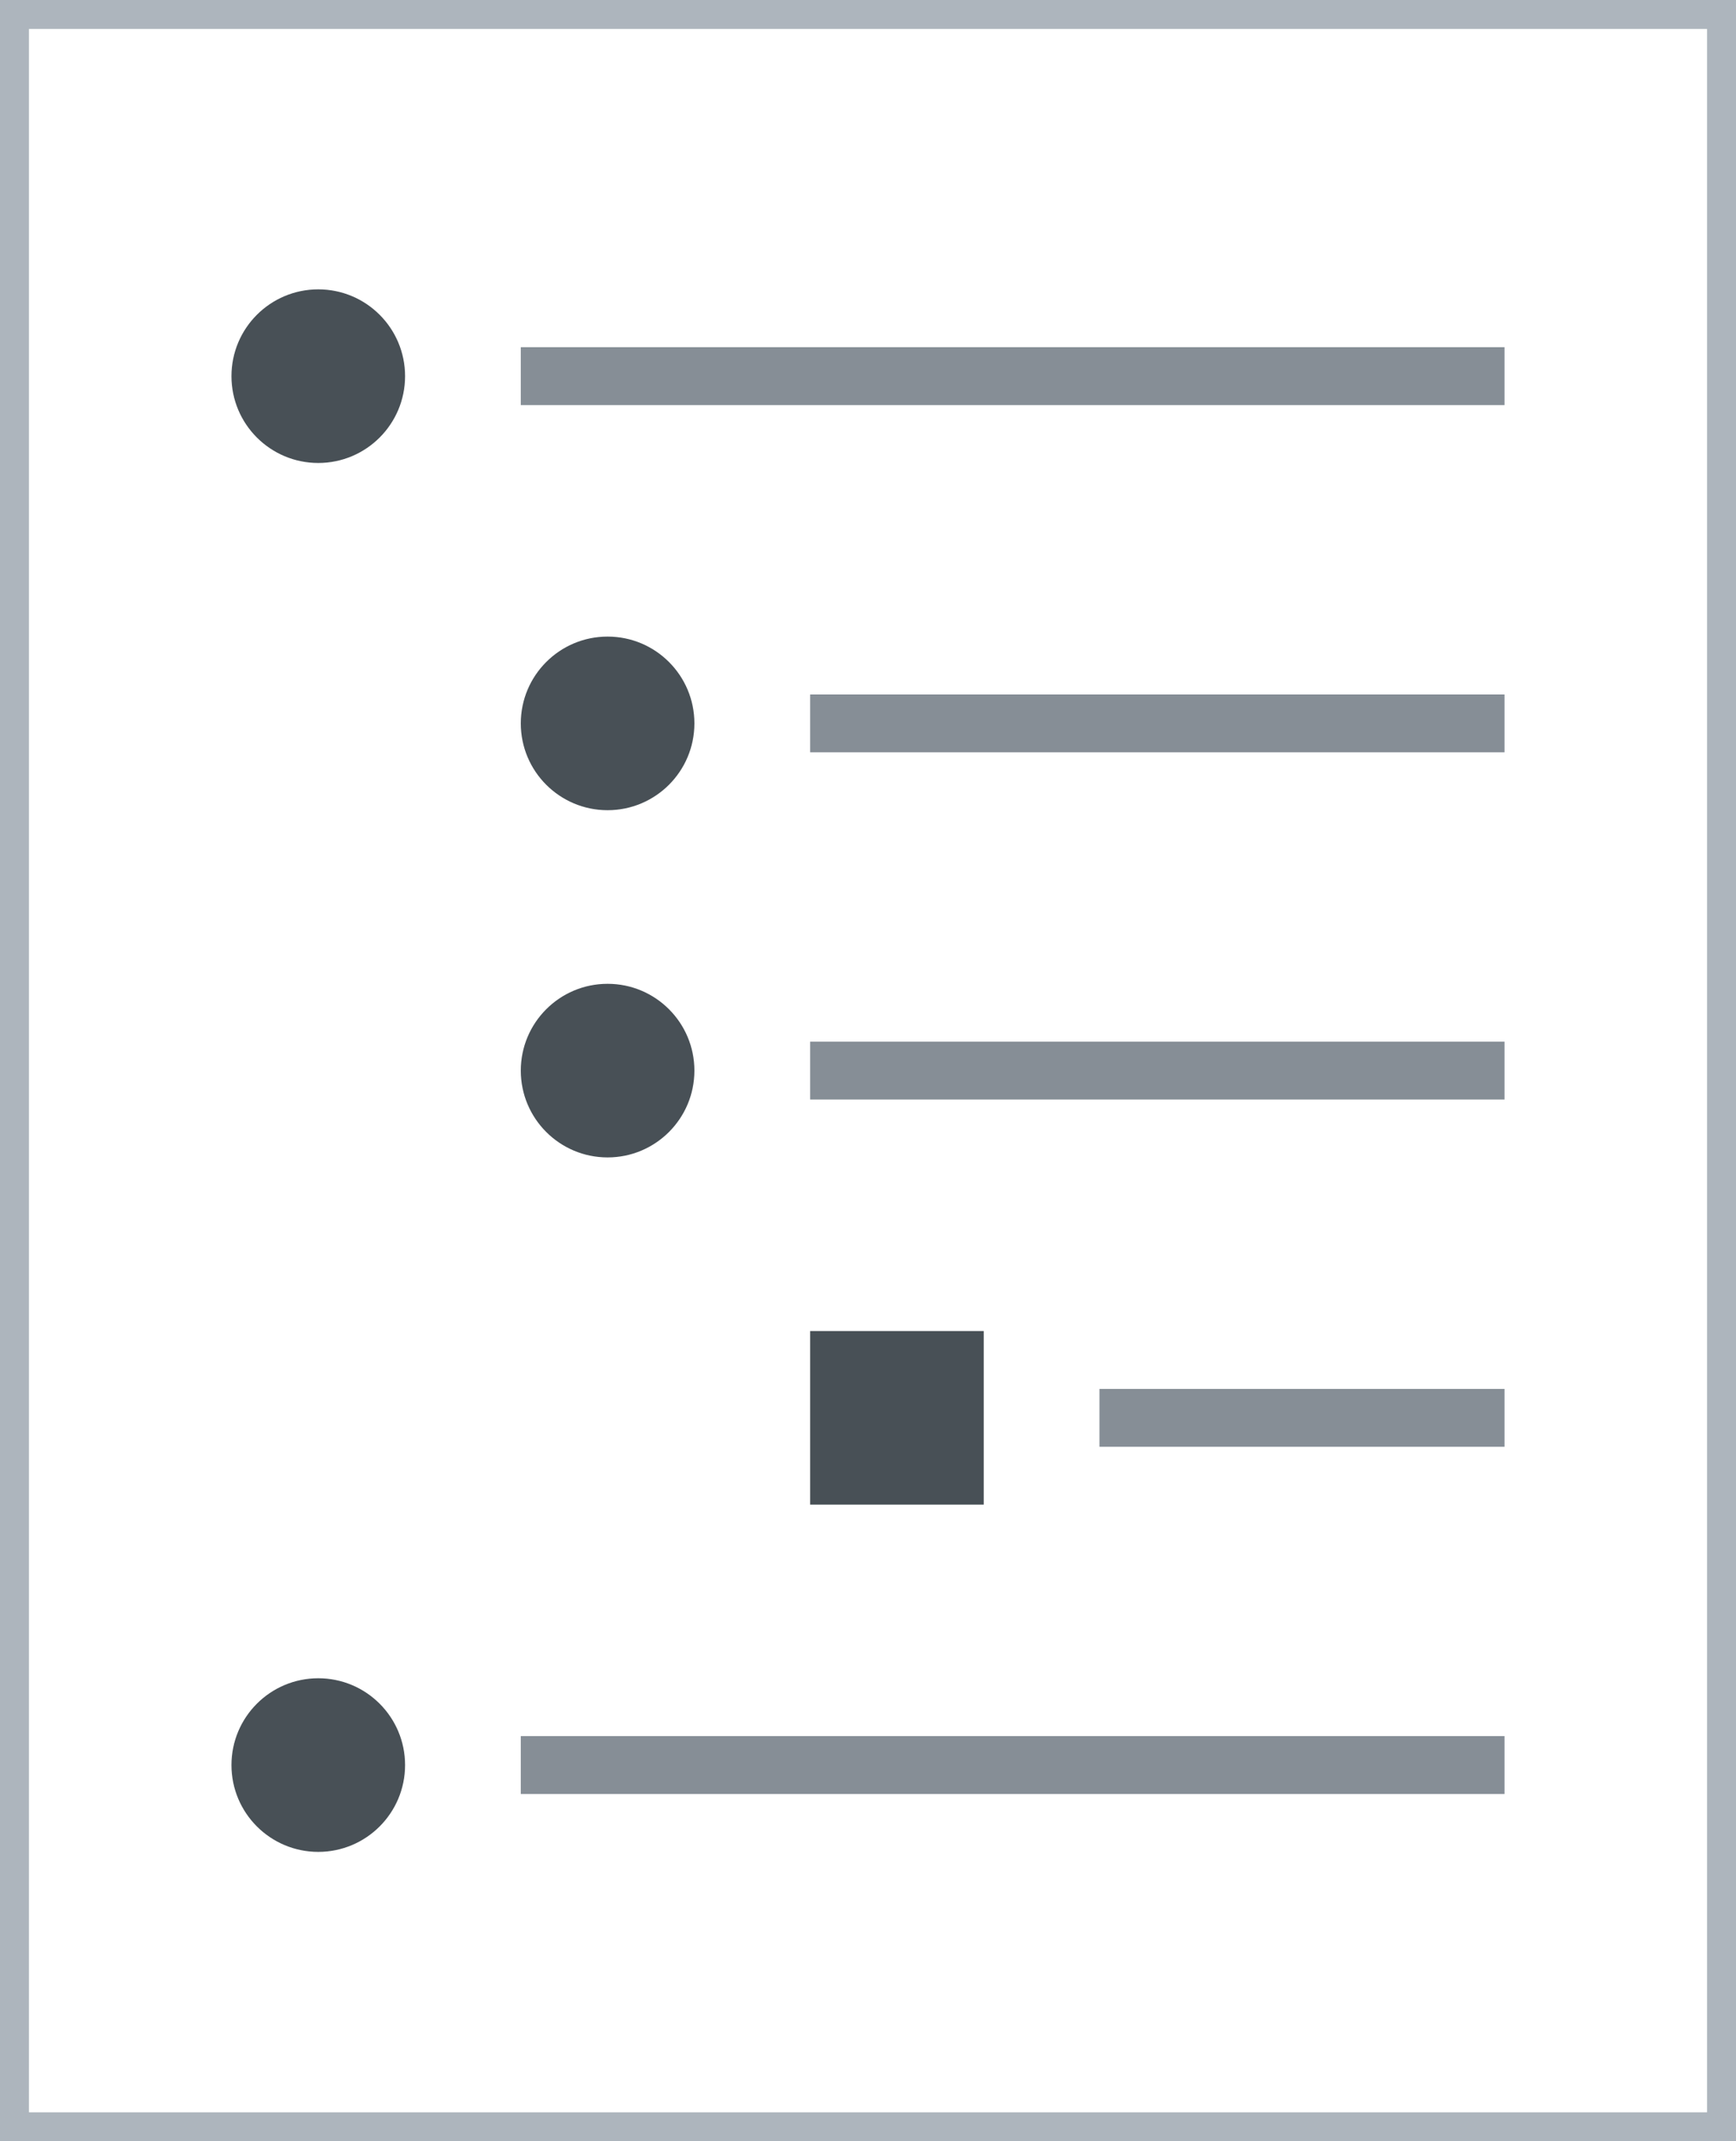 <svg width="60" height="74" viewBox="0 0 60 74" fill="none" xmlns="http://www.w3.org/2000/svg">
<circle cx="11" cy="13" r="3" fill="#485056"/>
<line x1="18" y1="13" x2="52" y2="13" stroke="#868E96" stroke-width="2"/>
<circle cx="21" cy="25" r="3" fill="#485056"/>
<line x1="28" y1="25" x2="52" y2="25" stroke="#868E96" stroke-width="2"/>
<circle cx="21" cy="37" r="3" fill="#485056"/>
<line x1="28" y1="37" x2="52" y2="37" stroke="#868E96" stroke-width="2"/>
<rect x="28.5" y="46.5" width="5" height="5" fill="#485056" stroke="#485056"/>
<line x1="38" y1="49" x2="52" y2="49" stroke="#868E96" stroke-width="2"/>
<circle cx="11" cy="61" r="3" fill="#485056"/>
<line x1="18" y1="61" x2="52" y2="61" stroke="#868E96" stroke-width="2"/>
<rect x="0.5" y="0.5" width="59" height="73" stroke="#ADB5BD" style="fill: none;"/>
</svg>
